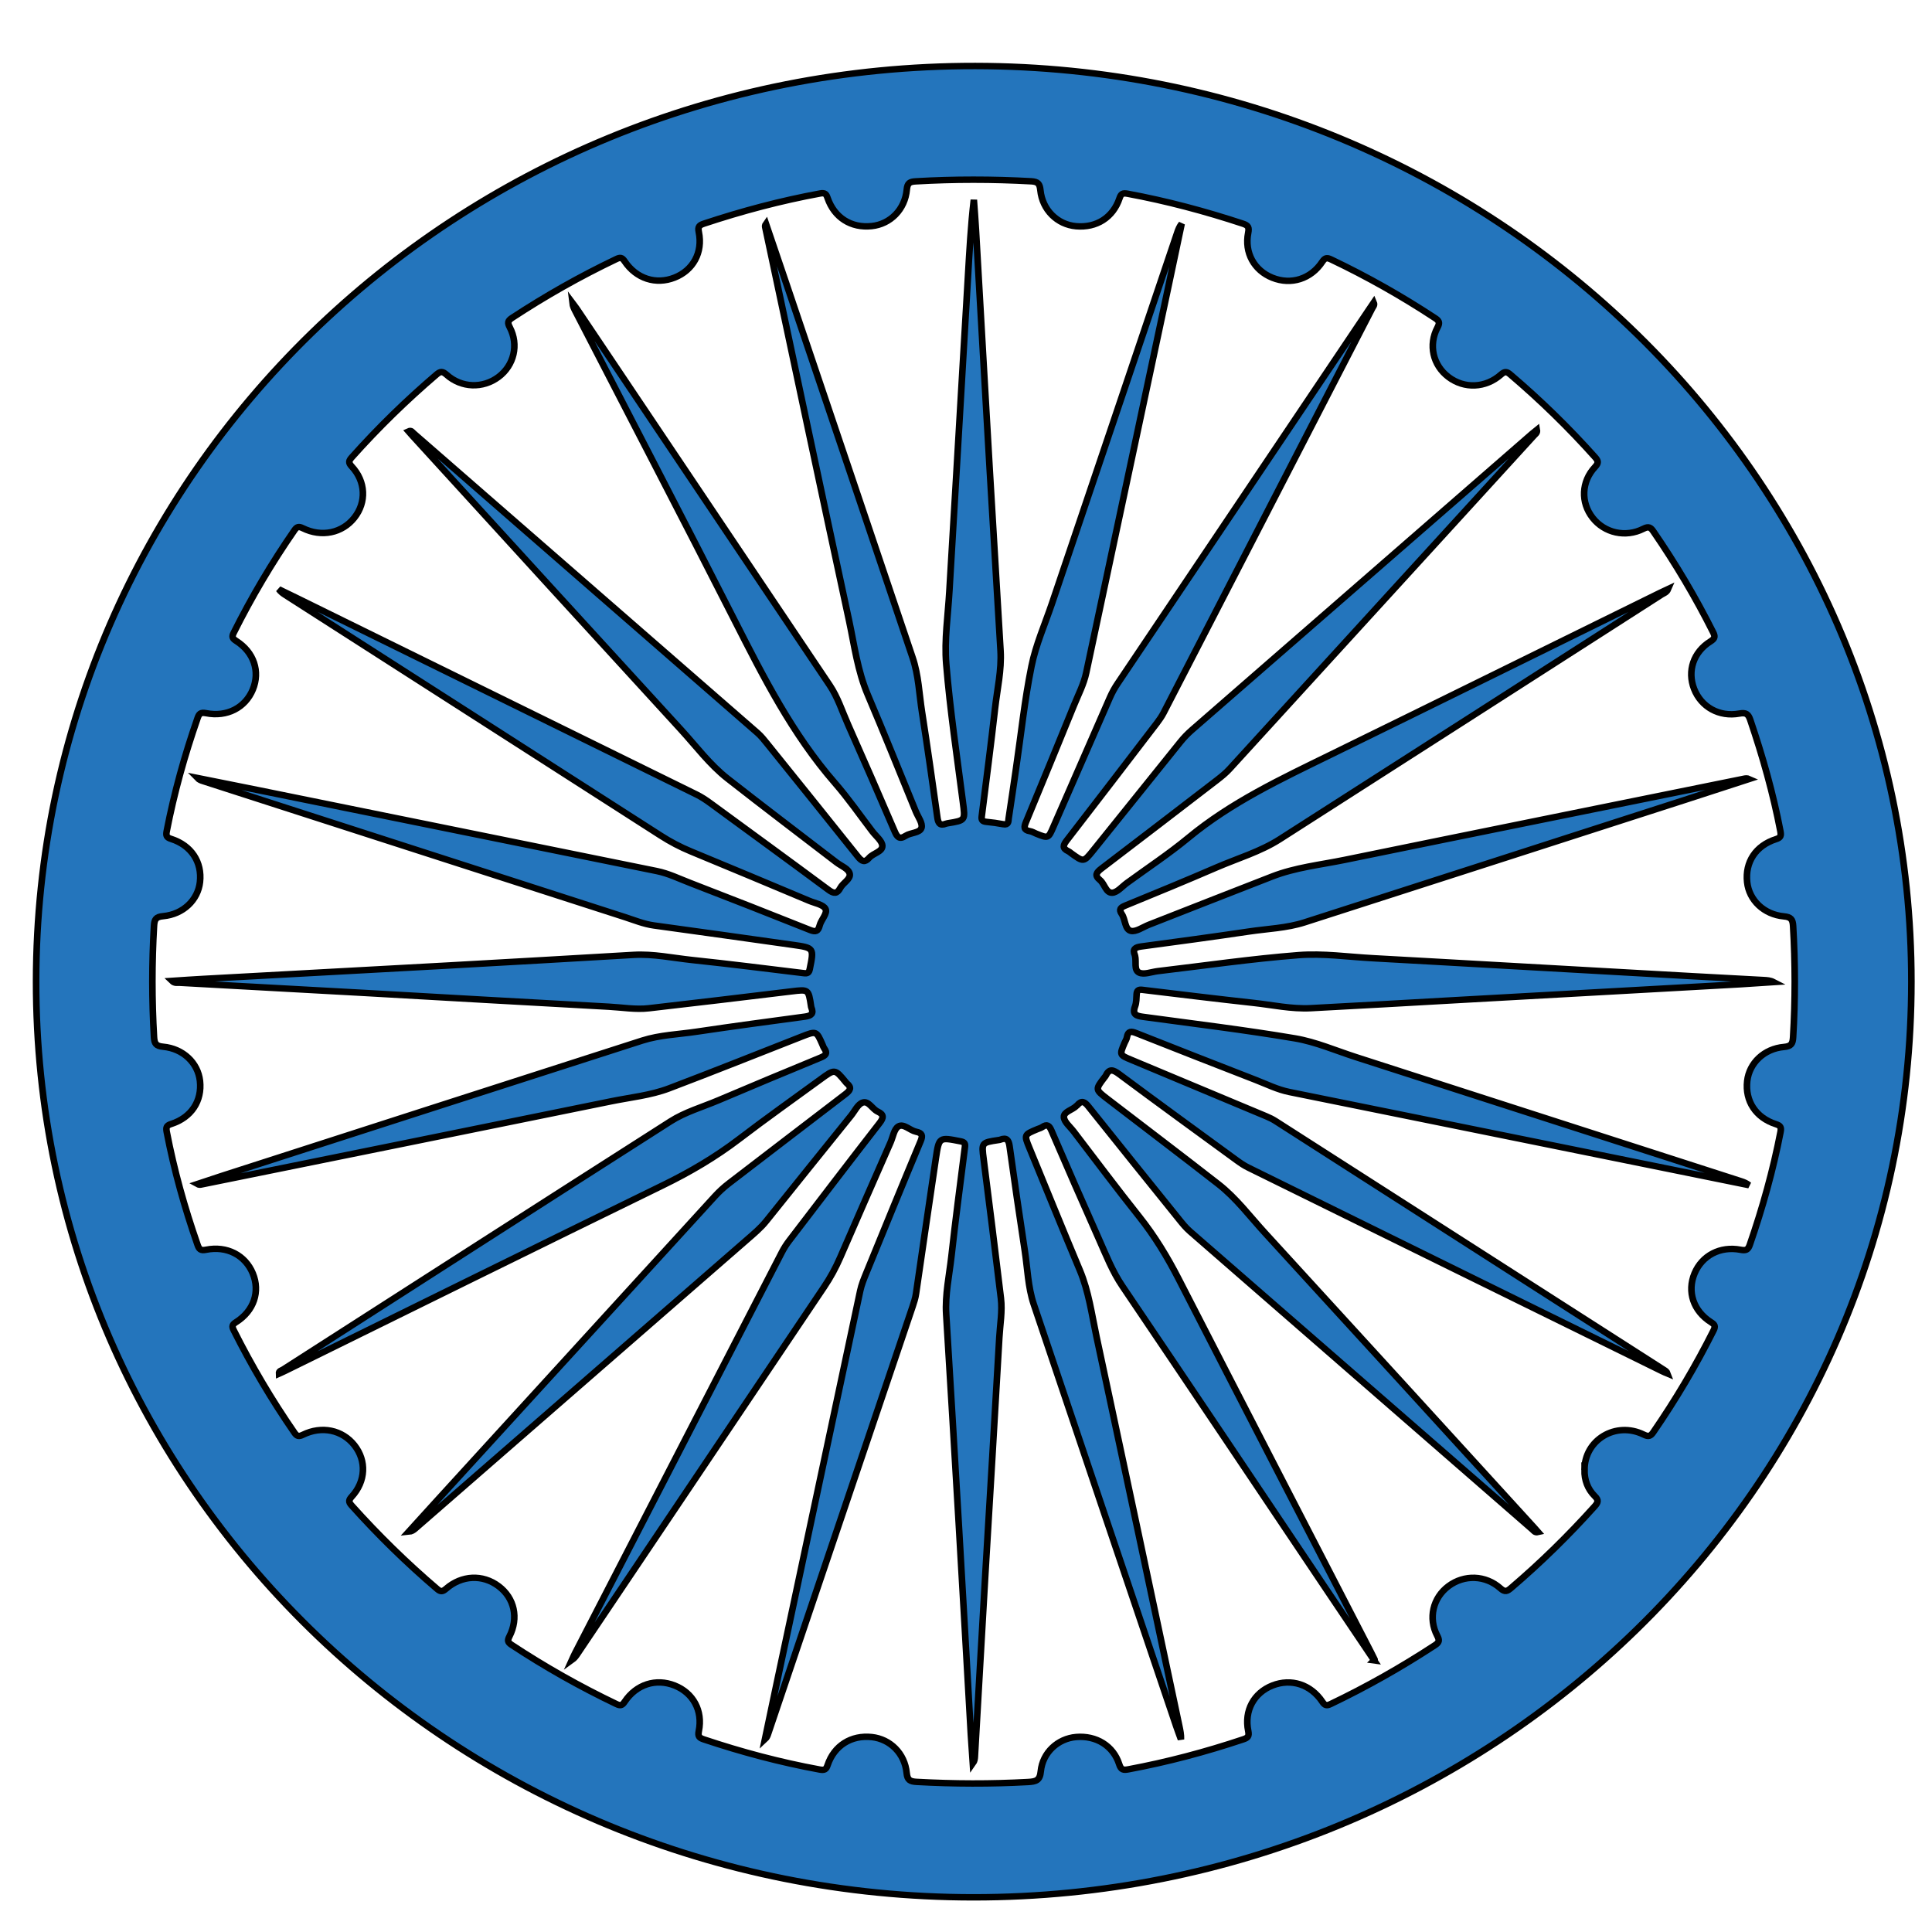 <svg width="400" height="400" xmlns="http://www.w3.org/2000/svg">
 <!-- Created with Method Draw - http://github.com/duopixel/Method-Draw/ -->

 <g>
  <title>background</title>
  <rect fill="none" id="canvas_background" height="402" width="402" y="-1" x="-1"/>
  <g display="none" overflow="visible" y="0" x="0" height="100%" width="100%" id="canvasGrid">
   <rect fill="url(#gridpattern)" stroke-width="0" y="0" x="0" height="100%" width="100%"/>
  </g>
 </g>
 <g>
  <title>Layer 1</title>
  <style transform="matrix(0.025,0,0,0.025,0,0) " type="text/css">.st0{fill:#488AC9;}
	.st1{fill:#2576BC;}
	.st2{fill:#2F67B2;}
	.st3{fill:none;stroke:#2F67B2;stroke-width:0.567;stroke-linecap:round;stroke-linejoin:round;}
	.st4{fill:none;stroke:#2F67B2;stroke-width:0.567;stroke-linecap:round;stroke-linejoin:round;stroke-dasharray:3.519,3.519;}
	.st5{fill:none;stroke:#2F67B2;stroke-width:0.567;stroke-linecap:round;stroke-linejoin:round;stroke-dasharray:2.704,2.704;}
	.st6{fill:none;stroke:#2F67B2;stroke-width:0.567;stroke-linecap:round;stroke-linejoin:round;stroke-dasharray:2.747,2.747;}
	.st7{fill:#ED2024;}
	.st8{fill:none;stroke:#ED2024;stroke-width:0.283;stroke-miterlimit:10;}
	.st9{fill:#EE2A28;}
	.st10{fill:#498AC9;}
	.st11{fill:#FFFFFF;}
	.st12{fill:#ED1C24;}
	.st13{fill:none;stroke:#498AC9;stroke-width:0.283;stroke-miterlimit:10;}
	.st14{fill:none;stroke:#498AC9;stroke-width:0.709;stroke-miterlimit:10;}
	.st15{fill:none;stroke:#488AC9;stroke-width:0.709;stroke-miterlimit:10;}
	.st16{fill:none;stroke:#478AC9;stroke-width:0.709;stroke-miterlimit:10;}
	.st17{fill:none;stroke:#4689C9;stroke-width:0.709;stroke-miterlimit:10;}
	.st18{fill:none;stroke:#4589C9;stroke-width:0.709;stroke-miterlimit:10;}
	.st19{fill:none;stroke:#FFFFFF;stroke-width:0.283;stroke-miterlimit:10;}
	.st20{fill:#4689C9;}
	.st21{fill:none;stroke:#EE2A28;stroke-width:0.142;stroke-miterlimit:10;}
	.st22{fill:none;stroke:#498AC9;stroke-width:1.417;stroke-miterlimit:10;}
	.st23{fill:none;stroke:#498AC9;stroke-miterlimit:10;}
	.st24{fill:none;stroke:#498AC9;stroke-width:0.567;stroke-miterlimit:10;}
	.st25{fill:#ED1F24;}
	.st26{fill:none;stroke:#ED1F24;stroke-width:0.567;stroke-miterlimit:10;}
	.st27{fill:none;stroke:#2576BC;stroke-width:0.567;stroke-miterlimit:10;}
	.st28{fill:none;stroke:#2576BC;stroke-width:0.85;stroke-miterlimit:10;}
	.st29{fill:none;stroke:#2F67B2;stroke-width:0.85;stroke-miterlimit:10;}
	.st30{fill:none;stroke:#ED2024;stroke-width:1.417;stroke-miterlimit:10;}
	.st31{clip-path:url(#SVGID_2_);fill:#2F67B2;}
	.st32{clip-path:url(#SVGID_2_);fill:#2576BC;}
	.st33{clip-path:url(#SVGID_2_);}
	.st34{fill:none;stroke:#2F67B2;stroke-miterlimit:10;}
	.st35{fill:#ED2024;stroke:#EB2628;stroke-width:0.142;stroke-miterlimit:10;}
	.st36{fill:#FFFFFF;stroke:#EB2628;stroke-width:0.142;stroke-miterlimit:10;}
	.st37{fill:#F89920;}
	.st38{fill:#38AA49;}
	.st39{fill:#2E3B8E;}
	.st40{fill:#2576BC;stroke:#2576BC;stroke-width:0.85;stroke-miterlimit:10;}
	.st41{fill:#2576BC;stroke:#2576BC;stroke-miterlimit:10;}
	.st42{fill:none;stroke:#2576BC;stroke-miterlimit:10;}
	.st43{fill:none;stroke:#2F67B2;stroke-width:0.567;stroke-linecap:round;stroke-linejoin:round;stroke-dasharray:2.882,2.882;}
	.st44{fill:none;stroke:#2F67B2;stroke-width:0.567;stroke-linecap:round;stroke-linejoin:round;stroke-dasharray:2.787,2.787;}
	.st45{fill:none;stroke:#2F67B2;stroke-width:0.567;stroke-linecap:round;stroke-linejoin:round;stroke-dasharray:2.638,2.638;}
	.st46{fill:none;stroke:#ED2327;stroke-width:0.283;stroke-miterlimit:10;}
	.st47{fill:#ED1E24;}
	.st48{fill:none;stroke:#ED1E24;stroke-width:0.142;stroke-miterlimit:10;}
	.st49{clip-path:url(#SVGID_4_);fill:#2F67B2;}
	.st50{clip-path:url(#SVGID_4_);fill:#2576BC;}
	.st51{clip-path:url(#SVGID_4_);}
	.st52{fill:#2475BC;}
	.st53{fill:none;stroke:#FFFFFF;stroke-width:0.567;stroke-linecap:round;stroke-linejoin:round;}
	.st54{fill:none;stroke:#FFFFFF;stroke-width:0.567;stroke-linecap:round;stroke-linejoin:round;stroke-dasharray:2.882,2.882;}
	.st55{fill:none;stroke:#FFFFFF;stroke-width:0.567;stroke-linecap:round;stroke-linejoin:round;stroke-dasharray:2.787,2.787;}
	.st56{fill:none;stroke:#FFFFFF;stroke-width:0.567;stroke-linecap:round;stroke-linejoin:round;stroke-dasharray:2.638,2.638;}</style>
  <g stroke="null" id="svg_10">
   <g stroke="null" transform="matrix(1.365,0,0,1.333,-15492.992,-10433.328) " id="svg_5">
    <g stroke="null" id="svg_7">
     <path stroke="null" id="svg_8" d="m11640.091,7979.442c-0.02,78.62 -63.65,142.22 -142.27,142.2c-78.61,-0.02 -142.25,-63.72 -142.17,-142.3c0.08,-78.71 63.73,-142.22 142.45,-142.14c78.47,0.09 142,63.73 141.99,142.24zm-49.58,75.82c-0.02,-4.67 4.75,-7.62 8.98,-5.49c0.74,0.37 1.04,0.25 1.46,-0.38c3.41,-5.07 6.46,-10.34 9.14,-15.82c0.3,-0.62 0.2,-0.88 -0.38,-1.25c-2.7,-1.75 -3.66,-4.75 -2.51,-7.58c1.13,-2.78 3.88,-4.28 6.97,-3.68c0.82,0.16 1.14,0.03 1.41,-0.77c1.94,-5.74 3.53,-11.56 4.66,-17.52c0.14,-0.74 0,-0.99 -0.71,-1.22c-3.04,-1 -4.69,-3.6 -4.34,-6.71c0.32,-2.79 2.56,-5.01 5.59,-5.28c1.11,-0.1 1.31,-0.53 1.37,-1.51c0.34,-5.77 0.33,-11.53 0,-17.29c-0.06,-1.01 -0.33,-1.38 -1.4,-1.48c-3.03,-0.29 -5.27,-2.51 -5.57,-5.31c-0.33,-3.11 1.3,-5.68 4.37,-6.68c0.75,-0.24 0.8,-0.55 0.67,-1.25c-1.1,-5.88 -2.69,-11.62 -4.57,-17.29c-0.3,-0.9 -0.64,-1.16 -1.65,-0.97c-3.07,0.57 -5.8,-1.02 -6.87,-3.84c-1.05,-2.77 -0.1,-5.72 2.49,-7.37c0.7,-0.45 0.72,-0.77 0.38,-1.45c-2.65,-5.41 -5.66,-10.6 -9.02,-15.6c-0.43,-0.65 -0.72,-0.87 -1.54,-0.44c-2.71,1.41 -5.9,0.65 -7.7,-1.71c-1.82,-2.38 -1.71,-5.61 0.36,-7.88c0.56,-0.61 0.52,-0.94 0.02,-1.52c-3.99,-4.57 -8.27,-8.85 -12.85,-12.84c-0.52,-0.46 -0.83,-0.55 -1.42,-0.01c-2.35,2.13 -5.57,2.25 -7.97,0.39c-2.35,-1.82 -3.08,-4.98 -1.66,-7.71c0.39,-0.75 0.22,-1.04 -0.39,-1.45c-5.03,-3.39 -10.26,-6.42 -15.71,-9.08c-0.6,-0.29 -0.92,-0.37 -1.37,0.32c-1.74,2.71 -4.75,3.66 -7.58,2.5c-2.76,-1.13 -4.27,-3.89 -3.67,-6.98c0.16,-0.84 0.01,-1.14 -0.78,-1.41c-5.74,-1.94 -11.56,-3.53 -17.52,-4.66c-0.75,-0.14 -0.99,0.01 -1.22,0.71c-0.98,2.99 -3.5,4.62 -6.59,4.34c-2.84,-0.26 -5.11,-2.53 -5.41,-5.61c-0.1,-0.99 -0.38,-1.31 -1.38,-1.37c-5.85,-0.33 -11.69,-0.34 -17.54,0.01c-0.89,0.05 -1.25,0.26 -1.34,1.26c-0.27,3.1 -2.5,5.39 -5.33,5.69c-3.11,0.34 -5.66,-1.31 -6.69,-4.37c-0.2,-0.6 -0.38,-0.84 -1.12,-0.7c-6,1.13 -11.87,2.73 -17.64,4.69c-0.69,0.24 -0.94,0.46 -0.77,1.3c0.64,3.17 -0.87,5.95 -3.68,7.08c-2.82,1.14 -5.8,0.17 -7.57,-2.54c-0.39,-0.6 -0.67,-0.63 -1.26,-0.34c-5.49,2.68 -10.75,5.73 -15.82,9.14c-0.66,0.44 -0.7,0.76 -0.34,1.46c1.39,2.72 0.64,5.91 -1.71,7.71c-2.38,1.82 -5.62,1.72 -7.88,-0.35c-0.6,-0.55 -0.93,-0.55 -1.52,-0.03c-4.57,4 -8.85,8.27 -12.84,12.85c-0.44,0.51 -0.58,0.82 -0.03,1.42c2.14,2.34 2.26,5.57 0.41,7.97c-1.84,2.39 -4.97,3.07 -7.82,1.63c-0.62,-0.31 -0.9,-0.24 -1.27,0.32c-3.45,5.09 -6.51,10.4 -9.21,15.92c-0.3,0.61 -0.22,0.88 0.36,1.26c2.71,1.76 3.67,4.75 2.53,7.57c-1.14,2.81 -3.91,4.3 -7.09,3.66c-0.86,-0.17 -1.06,0.12 -1.29,0.79c-1.95,5.73 -3.54,11.56 -4.67,17.52c-0.14,0.73 -0.03,1 0.69,1.23c3.04,1 4.69,3.59 4.35,6.7c-0.31,2.79 -2.55,5 -5.59,5.29c-1.09,0.1 -1.32,0.5 -1.38,1.5c-0.33,5.77 -0.33,11.53 0,17.29c0.06,1 0.3,1.39 1.39,1.49c3.03,0.29 5.27,2.51 5.58,5.3c0.34,3.11 -1.3,5.69 -4.35,6.69c-0.73,0.24 -0.82,0.52 -0.69,1.24c1.12,5.96 2.71,11.78 4.67,17.52c0.23,0.67 0.43,0.96 1.29,0.78c3.17,-0.65 5.95,0.85 7.09,3.67c1.14,2.83 0.18,5.81 -2.53,7.57c-0.59,0.38 -0.66,0.65 -0.36,1.26c2.7,5.52 5.77,10.83 9.21,15.92c0.38,0.56 0.66,0.63 1.28,0.32c2.86,-1.44 5.98,-0.76 7.82,1.63c1.85,2.41 1.72,5.6 -0.41,7.98c-0.46,0.51 -0.5,0.81 -0.05,1.33c4.05,4.63 8.38,8.97 13.02,13.02c0.51,0.45 0.81,0.42 1.33,-0.04c2.38,-2.13 5.56,-2.27 7.97,-0.41c2.4,1.84 3.08,4.95 1.64,7.82c-0.31,0.62 -0.25,0.9 0.31,1.28c5.09,3.44 10.4,6.51 15.92,9.21c0.61,0.3 0.88,0.23 1.26,-0.36c1.77,-2.71 4.74,-3.67 7.57,-2.52c2.81,1.14 4.31,3.91 3.67,7.09c-0.17,0.87 0.12,1.06 0.79,1.29c5.73,1.96 11.56,3.55 17.52,4.67c0.73,0.14 1,0.03 1.23,-0.69c1,-3.04 3.59,-4.69 6.7,-4.35c2.79,0.31 5,2.54 5.29,5.58c0.1,1.1 0.51,1.32 1.5,1.38c5.64,0.32 11.28,0.34 16.92,0.02c1.19,-0.07 1.79,-0.23 1.92,-1.65c0.28,-2.94 2.6,-5.1 5.37,-5.34c3.04,-0.26 5.64,1.37 6.53,4.24c0.27,0.87 0.62,0.93 1.4,0.78c5.91,-1.13 11.7,-2.7 17.39,-4.65c0.68,-0.23 0.95,-0.44 0.78,-1.29c-0.64,-3.17 0.85,-5.94 3.67,-7.08c2.83,-1.14 5.8,-0.18 7.57,2.53c0.39,0.6 0.67,0.64 1.26,0.35c5.48,-2.68 10.75,-5.74 15.82,-9.14c0.65,-0.44 0.71,-0.75 0.35,-1.46c-1.4,-2.72 -0.66,-5.9 1.7,-7.71c2.38,-1.82 5.62,-1.73 7.88,0.34c0.69,0.64 1.04,0.45 1.61,-0.05c4.51,-3.94 8.72,-8.17 12.67,-12.67c0.52,-0.59 0.67,-0.97 0.02,-1.61c-1.07,-1.09 -1.57,-2.49 -1.55,-4.06z" class="st52"/>
     <path stroke="null" id="svg_9" d="m11558.601,8084.842c-2.21,-3.36 -4.42,-6.71 -6.62,-10.07c-10.51,-16.02 -21,-32.06 -31.56,-48.05c-1.53,-2.31 -2.49,-4.86 -3.58,-7.36c-2.43,-5.59 -4.82,-11.19 -7.18,-16.8c-0.33,-0.79 -0.65,-1.08 -1.41,-0.55c-0.2,0.14 -0.45,0.21 -0.68,0.3c-2.07,0.88 -2.08,0.88 -1.26,2.92c2.55,6.34 5.06,12.7 7.66,19.03c1.35,3.3 1.79,6.8 2.51,10.24c4.22,20.16 8.38,40.32 12.56,60.49c0.14,0.69 0.29,1.37 0.26,2.11c-0.24,-0.69 -0.5,-1.38 -0.73,-2.08c-7.21,-21.83 -14.43,-43.66 -21.6,-65.5c-0.88,-2.68 -0.94,-5.55 -1.36,-8.33c-0.81,-5.41 -1.57,-10.83 -2.31,-16.25c-0.13,-0.94 -0.45,-1.36 -1.42,-0.97c-0.08,0.03 -0.16,0.04 -0.24,0.05c-2.61,0.4 -2.59,0.4 -2.27,2.97c0.89,7.2 1.78,14.4 2.62,21.61c0.24,2.03 -0.13,4.06 -0.24,6.09c-0.68,12.3 -1.42,24.6 -2.13,36.91c-0.54,9.4 -1.05,18.81 -1.58,28.21c-0.02,0.35 -0.07,0.69 -0.31,1.03c-0.1,-1.51 -0.21,-3.01 -0.3,-4.52c-0.61,-10.94 -1.21,-21.87 -1.84,-32.81c-0.62,-10.81 -1.25,-21.62 -1.9,-32.43c-0.18,-3.05 0.47,-6.03 0.8,-9.03c0.61,-5.65 1.34,-11.28 2.04,-16.92c0.07,-0.56 -0.04,-0.79 -0.64,-0.91c-3.27,-0.66 -3.28,-0.68 -3.76,2.59c-1.01,7.02 -2.02,14.03 -3.01,21.05c-0.1,0.71 -0.31,1.37 -0.53,2.04c-7.3,22.11 -14.6,44.21 -21.9,66.32c-0.1,0.31 -0.21,0.62 -0.49,0.88c0.62,-3.02 1.23,-6.04 1.86,-9.06c4.2,-20.2 8.4,-40.4 12.59,-60.61c0.2,-0.95 0.55,-1.82 0.9,-2.7c2.74,-6.85 5.47,-13.7 8.26,-20.53c0.36,-0.88 0.25,-1.27 -0.68,-1.47c-0.94,-0.2 -1.88,-1.31 -2.68,-0.83c-0.67,0.4 -0.83,1.65 -1.21,2.52c-2.55,5.94 -5.1,11.88 -7.62,17.83c-0.68,1.61 -1.49,3.13 -2.45,4.59c-12.48,18.99 -24.95,38 -37.42,57c-0.22,0.34 -0.46,0.67 -0.83,0.94c0.16,-0.36 0.31,-0.73 0.49,-1.08c10.46,-20.77 20.91,-41.53 31.38,-62.3c0.32,-0.63 0.7,-1.23 1.12,-1.79c4.54,-6.08 9.08,-12.17 13.67,-18.22c0.61,-0.81 0.72,-1.32 -0.27,-1.79c-0.84,-0.4 -1.38,-1.71 -2.29,-1.4c-0.73,0.25 -1.19,1.31 -1.76,2.03c-4.28,5.45 -8.58,10.89 -12.84,16.35c-0.88,1.13 -1.95,2.03 -3,2.97c-16.75,14.95 -33.51,29.89 -50.27,44.83c-0.26,0.23 -0.54,0.43 -0.98,0.47c1.47,-1.66 2.94,-3.31 4.41,-4.97c14.01,-15.7 28.01,-31.4 42.01,-47.11c0.67,-0.75 1.38,-1.42 2.17,-2.04c5.88,-4.61 11.74,-9.23 17.63,-13.83c0.73,-0.57 1.04,-1.02 0.21,-1.71c-0.06,-0.05 -0.11,-0.13 -0.16,-0.19c-1.64,-2.04 -1.64,-2.04 -3.8,-0.42c-4.12,3.08 -8.29,6.1 -12.34,9.27c-3.61,2.82 -7.48,5.15 -11.59,7.2c-19.1,9.54 -38.14,19.18 -57.2,28.78c-0.33,0.17 -0.67,0.32 -1.02,0.48c-0.03,-0.45 0.37,-0.48 0.6,-0.63c19.59,-12.87 39.17,-25.74 58.78,-38.56c2.22,-1.45 4.81,-2.21 7.24,-3.26c5.17,-2.25 10.35,-4.46 15.54,-6.65c0.8,-0.34 1.07,-0.66 0.55,-1.42c-0.12,-0.17 -0.18,-0.37 -0.26,-0.56c-0.93,-2.18 -0.93,-2.18 -3.19,-1.27c-6.69,2.69 -13.36,5.42 -20.08,8.03c-2.83,1.1 -5.88,1.4 -8.83,2.02c-20.72,4.33 -41.46,8.63 -62.19,12.93c-0.16,0.03 -0.32,0.03 -0.53,-0.09c1.21,-0.41 2.41,-0.83 3.62,-1.23c21.28,-7.02 42.56,-14.05 63.85,-21.05c2.69,-0.88 5.54,-0.96 8.32,-1.39c5.45,-0.83 10.91,-1.58 16.37,-2.33c0.95,-0.13 1.35,-0.46 0.96,-1.42c-0.03,-0.08 -0.04,-0.16 -0.05,-0.24c-0.39,-2.61 -0.39,-2.58 -2.97,-2.26c-7.2,0.89 -14.4,1.78 -21.61,2.62c-2.03,0.24 -4.06,-0.13 -6.09,-0.24c-12.3,-0.68 -24.6,-1.42 -36.91,-2.13c-9.4,-0.54 -18.81,-1.05 -28.21,-1.59c-0.34,-0.02 -0.73,0.12 -1.14,-0.29c1.67,-0.11 3.22,-0.23 4.77,-0.31c12.39,-0.7 24.77,-1.38 37.16,-2.08c9.36,-0.53 18.72,-1.09 28.08,-1.65c3.01,-0.18 5.94,0.48 8.91,0.8c5.65,0.61 11.28,1.34 16.92,2.04c0.57,0.07 0.78,-0.05 0.9,-0.65c0.65,-3.27 0.67,-3.28 -2.6,-3.75c-7.01,-1.02 -14.03,-2.02 -21.05,-3.01c-1.54,-0.22 -2.95,-0.82 -4.4,-1.3c-21.32,-7.03 -42.64,-14.07 -63.96,-21.12c-0.31,-0.1 -0.62,-0.21 -0.88,-0.49c3.02,0.62 6.05,1.23 9.07,1.86c20.2,4.2 40.4,8.4 60.61,12.6c1.8,0.37 3.44,1.21 5.13,1.87c6.05,2.39 12.09,4.82 18.11,7.28c0.89,0.37 1.24,0.21 1.47,-0.69c0.22,-0.91 1.24,-1.88 0.88,-2.59c-0.35,-0.67 -1.6,-0.87 -2.47,-1.25c-5.98,-2.57 -11.95,-5.14 -17.94,-7.67c-1.61,-0.68 -3.13,-1.5 -4.59,-2.46c-18.96,-12.46 -37.93,-24.9 -56.9,-37.35c-0.37,-0.24 -0.73,-0.5 -1.01,-0.9c0.87,0.43 1.75,0.86 2.62,1.3c20.25,10.2 40.5,20.39 60.75,30.58c0.75,0.38 1.42,0.84 2.09,1.34c5.97,4.48 11.96,8.94 17.91,13.46c0.83,0.63 1.31,0.64 1.79,-0.29c0.41,-0.8 1.59,-1.36 1.43,-2.19c-0.15,-0.8 -1.28,-1.21 -1.99,-1.77c-5.51,-4.34 -11.06,-8.63 -16.52,-13.02c-2.73,-2.19 -4.79,-5.05 -7.11,-7.64c-13.59,-15.18 -27.14,-30.4 -40.7,-45.61c-0.19,-0.21 -0.38,-0.43 -0.6,-0.69c0.42,-0.2 0.57,0.11 0.74,0.27c17.41,15.52 34.82,31.05 52.21,46.58c0.55,0.49 1.01,1.1 1.47,1.68c4.59,5.84 9.19,11.67 13.75,17.53c0.6,0.77 1.05,0.95 1.71,0.17c0.61,-0.71 2,-0.93 1.99,-1.84c-0.01,-0.75 -0.94,-1.49 -1.49,-2.22c-1.89,-2.53 -3.66,-5.15 -5.7,-7.55c-6.46,-7.6 -10.83,-16.42 -15.22,-25.27c-7.98,-16.08 -16.12,-32.07 -24.19,-48.1c-0.18,-0.36 -0.35,-0.73 -0.4,-1.19c0.22,0.3 0.45,0.6 0.66,0.91c12.79,19.49 25.58,38.97 38.36,58.47c1.23,1.88 1.89,4.05 2.78,6.1c2.39,5.51 4.75,11.04 7.07,16.58c0.37,0.88 0.71,1.33 1.66,0.7c0.78,-0.52 2.17,-0.42 2.41,-1.25c0.2,-0.7 -0.52,-1.68 -0.86,-2.52c-2.42,-6.04 -4.78,-12.1 -7.28,-18.11c-1.55,-3.72 -2.04,-7.68 -2.85,-11.56c-4.28,-20.35 -8.48,-40.72 -12.71,-61.09c-0.03,-0.16 -0.03,-0.32 0.11,-0.52c1.07,3.23 2.15,6.46 3.22,9.69c6.35,19.24 12.7,38.47 19.03,57.71c0.9,2.73 0.99,5.62 1.42,8.44c0.83,5.45 1.58,10.91 2.33,16.37c0.12,0.85 0.36,1.34 1.32,0.95c0.08,-0.03 0.16,-0.04 0.24,-0.06c2.73,-0.45 2.67,-0.44 2.31,-3.27c-0.9,-7.16 -1.95,-14.31 -2.53,-21.49c-0.3,-3.73 0.27,-7.53 0.48,-11.3c0.37,-6.55 0.76,-13.09 1.14,-19.63c0.56,-9.69 1.12,-19.38 1.67,-29.08c0.23,-4.01 0.44,-8.03 0.9,-12.06c0.11,1.56 0.23,3.13 0.32,4.69c0.7,12.43 1.38,24.86 2.09,37.28c0.53,9.36 1.11,18.72 1.64,28.08c0.17,3 -0.5,5.94 -0.83,8.9c-0.62,5.6 -1.33,11.2 -2.02,16.79c-0.08,0.61 0.11,0.81 0.69,0.87c0.87,0.08 1.73,0.21 2.58,0.37c0.83,0.16 0.75,-0.47 0.81,-0.91c0.39,-2.58 0.75,-5.17 1.12,-7.75c0.76,-5.29 1.3,-10.63 2.34,-15.87c0.66,-3.35 2.05,-6.55 3.13,-9.82c6.33,-19.2 12.66,-38.4 19,-57.59c0.15,-0.46 0.33,-0.91 0.65,-1.32c-0.71,3.44 -1.42,6.88 -2.13,10.32c-4.11,19.8 -8.23,39.59 -12.34,59.39c-0.37,1.8 -1.21,3.43 -1.88,5.12c-2.4,6.05 -4.83,12.08 -7.27,18.11c-0.3,0.75 -0.36,1.24 0.61,1.4c0.32,0.05 0.62,0.24 0.92,0.37c1.86,0.77 1.86,0.77 2.63,-1.04c2.86,-6.71 5.73,-13.41 8.59,-20.12c0.33,-0.76 0.72,-1.49 1.18,-2.18c12.68,-19.31 25.35,-38.63 38.03,-57.94c0.25,-0.38 0.5,-0.75 0.79,-1.19c0.17,0.4 -0.09,0.62 -0.21,0.86c-10.55,20.95 -21.1,41.91 -31.66,62.86c-0.28,0.55 -0.63,1.07 -1,1.57c-4.55,6.08 -9.09,12.16 -13.67,18.22c-0.55,0.73 -0.76,1.25 0.23,1.71c0.15,0.07 0.27,0.19 0.4,0.29c1.91,1.42 1.91,1.42 3.36,-0.42c4.41,-5.61 8.82,-11.22 13.22,-16.84c0.54,-0.69 1.13,-1.31 1.79,-1.9c17.19,-15.33 34.38,-30.66 51.57,-45.99c0.21,-0.19 0.43,-0.36 0.72,-0.6c0.09,0.49 -0.24,0.66 -0.43,0.88c-15.38,17.25 -30.77,34.5 -46.15,51.76c-0.58,0.66 -1.25,1.21 -1.93,1.75c-5.84,4.59 -11.67,9.19 -17.53,13.75c-0.78,0.61 -1.09,1.07 -0.23,1.79c0.71,0.6 0.9,2.01 1.85,1.97c0.76,-0.03 1.49,-0.95 2.22,-1.5c3.12,-2.33 6.37,-4.53 9.34,-7.04c6.5,-5.51 14.08,-9.14 21.6,-12.91c16.68,-8.35 33.32,-16.77 49.98,-25.15c0.36,-0.18 0.73,-0.34 1.18,-0.56c-0.21,0.51 -0.63,0.63 -0.95,0.83c-19.31,12.68 -38.62,25.36 -57.95,38.02c-2.97,1.94 -6.38,2.96 -9.59,4.38c-4.58,2.03 -9.21,3.98 -13.83,5.92c-0.71,0.3 -1.03,0.58 -0.54,1.32c0.56,0.85 0.45,2.36 1.36,2.61c0.77,0.21 1.83,-0.58 2.75,-0.95c6.23,-2.5 12.46,-5.01 18.69,-7.49c3.53,-1.41 7.31,-1.81 10.99,-2.58c20.19,-4.24 40.4,-8.41 60.6,-12.61c0.24,-0.05 0.48,-0.08 0.76,0.05c-3.24,1.08 -6.47,2.16 -9.71,3.23c-19.24,6.35 -38.47,12.7 -57.71,19.03c-2.73,0.9 -5.62,0.99 -8.44,1.42c-5.45,0.83 -10.91,1.58 -16.37,2.33c-0.87,0.12 -1.32,0.4 -0.94,1.33c0.02,0.04 0.02,0.08 0.03,0.12c0.23,0.89 -0.21,2.21 0.63,2.61c0.73,0.35 1.85,-0.11 2.79,-0.23c7.12,-0.86 14.23,-1.92 21.37,-2.49c3.73,-0.3 7.53,0.27 11.3,0.48c6.67,0.37 13.34,0.77 20.01,1.15c9.53,0.55 19.05,1.1 28.58,1.65c3.56,0.2 7.13,0.4 10.69,0.59c0.49,0.03 0.98,0.05 1.49,0.32c-1.65,0.11 -3.3,0.23 -4.95,0.33c-14.41,0.83 -28.83,1.65 -43.24,2.47c-7.33,0.42 -14.66,0.86 -22,1.25c-2.96,0.16 -5.86,-0.51 -8.78,-0.83c-5.6,-0.63 -11.2,-1.33 -16.79,-2.02c-0.62,-0.08 -0.82,0.13 -0.86,0.7c-0.04,0.62 -0.02,1.28 -0.23,1.85c-0.48,1.31 0.21,1.51 1.26,1.65c7.68,1.07 15.38,2.02 23.01,3.34c3.15,0.55 6.16,1.9 9.23,2.91c19.47,6.42 38.94,12.85 58.42,19.28c0.42,0.14 0.82,0.3 1.19,0.61c-3.48,-0.72 -6.96,-1.45 -10.44,-2.17c-19.76,-4.1 -39.51,-8.2 -59.27,-12.3c-1.8,-0.37 -3.43,-1.21 -5.12,-1.88c-6.05,-2.4 -12.08,-4.83 -18.11,-7.27c-0.76,-0.31 -1.24,-0.34 -1.4,0.61c-0.05,0.32 -0.24,0.62 -0.37,0.92c-0.77,1.86 -0.77,1.86 1.04,2.63c6.82,2.92 13.64,5.83 20.45,8.76c0.49,0.21 0.98,0.45 1.43,0.75c19.67,12.89 39.33,25.8 58.99,38.7c0.17,0.11 0.34,0.23 0.44,0.51c-0.28,-0.12 -0.57,-0.24 -0.84,-0.38c-20.92,-10.53 -41.83,-21.06 -62.74,-31.61c-0.62,-0.31 -1.21,-0.72 -1.77,-1.14c-5.95,-4.45 -11.91,-8.88 -17.82,-13.38c-0.91,-0.69 -1.51,-0.91 -2.05,0.28c-0.03,0.07 -0.1,0.13 -0.15,0.2c-1.43,1.91 -1.43,1.91 0.41,3.36c5.61,4.41 11.25,8.78 16.83,13.24c2.74,2.19 4.8,5.04 7.12,7.63c13.64,15.24 27.25,30.53 40.86,45.8c0.16,0.18 0.31,0.38 0.52,0.62c-0.49,0.12 -0.65,-0.22 -0.87,-0.41c-17.31,-15.43 -34.61,-30.87 -51.92,-46.29c-0.63,-0.56 -1.14,-1.21 -1.65,-1.86c-4.59,-5.84 -9.19,-11.67 -13.75,-17.53c-0.57,-0.74 -1.03,-1.03 -1.71,-0.2c-0.03,0.03 -0.07,0.05 -0.1,0.08c-0.61,0.66 -1.95,0.9 -1.92,1.75c0.03,0.76 0.94,1.5 1.48,2.23c3.3,4.42 6.56,8.88 9.94,13.23c2.36,3.03 4.28,6.28 6,9.71c9.69,19.35 19.44,38.66 29.17,57.98c0.18,0.37 0.36,0.74 0.54,1.11c0.03,0.04 -0.03,0.08 -0.08,0.13z" class="st52"/>
    </g>
   </g>
  </g>
 </g>
</svg>